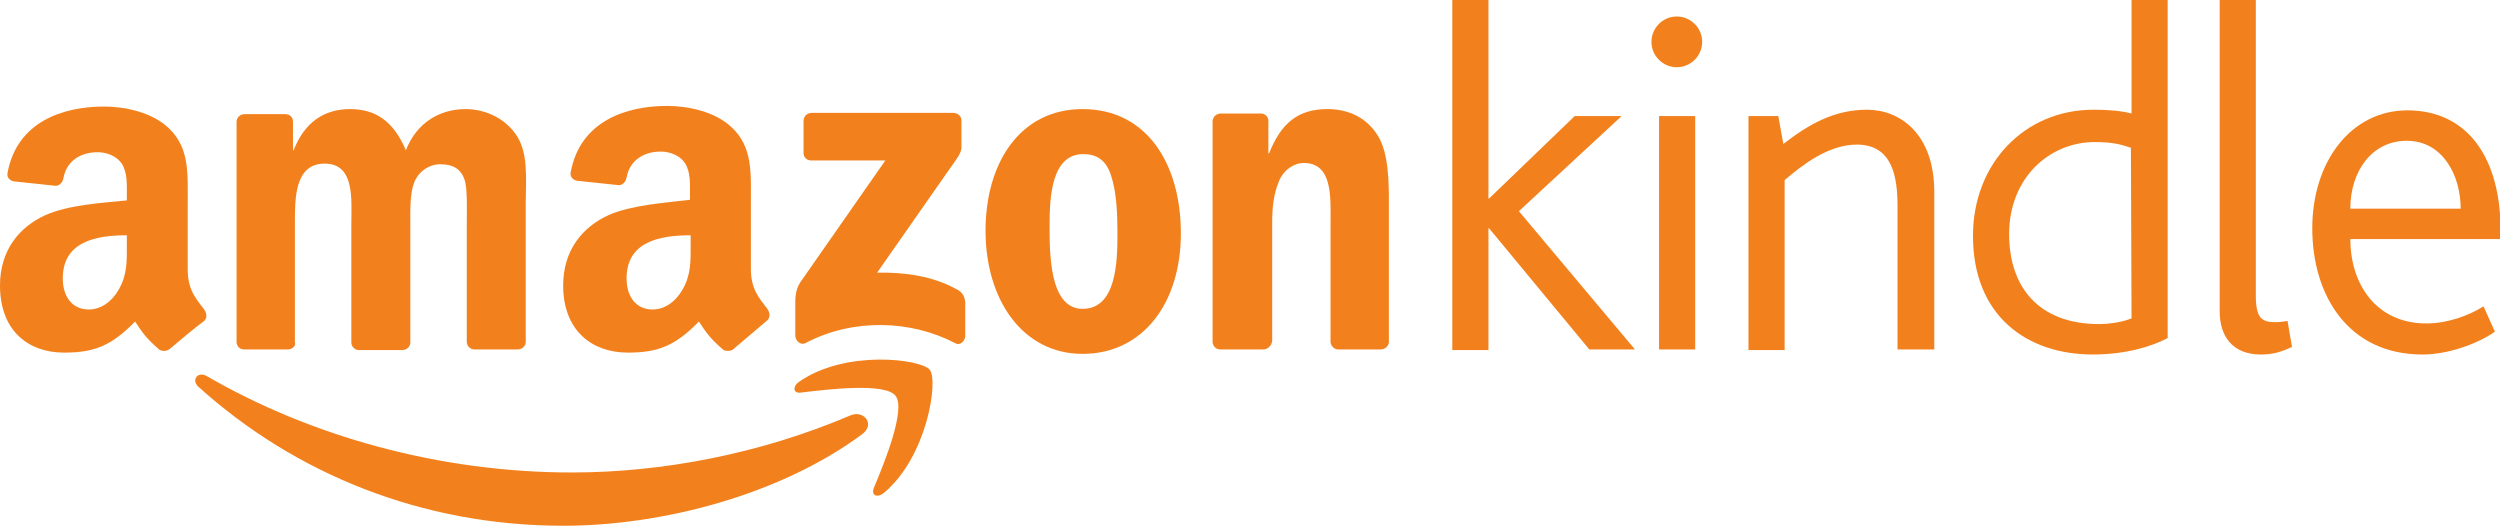 <?xml version="1.0" encoding="utf-8"?>
<!-- Generator: Adobe Illustrator 27.3.1, SVG Export Plug-In . SVG Version: 6.00 Build 0)  -->
<svg version="1.1" id="Layer_2_00000119829921656898095460000004782145038610039209_"
	 xmlns="http://www.w3.org/2000/svg" xmlns:xlink="http://www.w3.org/1999/xlink" x="0px" y="0px" viewBox="0 0 394.2 82.9"
	 style="enable-background:new 0 0 394.2 82.9;" xml:space="preserve">
<style type="text/css">
	.st0{fill-rule:evenodd;clip-rule:evenodd;fill:#F2811D;}
	.st1{fill:#F2811D;}
</style>
<g id="Layer_1-2">
	<g>
		<path class="st0" d="M135.9,68.5c-12.7,9.4-31.2,14.4-47.1,14.4c-22.3,0-42.3-8.2-57.5-21.9c-1.2-1.1-0.1-2.5,1.3-1.7
			C49,68.8,69.3,74.5,90.2,74.5c14.1,0,29.6-2.9,43.9-9C136.2,64.6,138.1,66.9,135.9,68.5z"/>
		<path class="st0" d="M141.2,62.4c-1.6-2.1-10.8-1-14.9-0.5c-1.2,0.2-1.4-0.9-0.3-1.7c7.3-5.1,19.2-3.6,20.6-1.9
			c1.4,1.7-0.4,13.7-7.2,19.4c-1.1,0.9-2.1,0.4-1.6-0.8C139.4,73.1,142.9,64.5,141.2,62.4L141.2,62.4z"/>
		<path class="st0" d="M126.7,24.1v-5c0-0.8,0.6-1.3,1.3-1.3h22.3c0.7,0,1.3,0.5,1.3,1.2v4.3c0,0.7-0.6,1.6-1.7,3.1L138.3,43
			c4.3-0.1,8.8,0.5,12.7,2.7c0.9,0.5,1.1,1.2,1.2,1.9V53c0,0.7-0.8,1.6-1.6,1.1c-6.9-3.6-16-4-23.6,0c-0.8,0.4-1.6-0.4-1.6-1.2v-5
			c0-0.8,0-2.2,0.8-3.4l13.4-19.2h-11.7C127.2,25.3,126.7,24.8,126.7,24.1L126.7,24.1z"/>
		<path class="st0" d="M45.3,55.1h-6.8c-0.7,0-1.2-0.5-1.2-1.2V19.2c0-0.7,0.6-1.2,1.3-1.2H45c0.7,0,1.2,0.5,1.2,1.2v4.5h0.1
			c1.7-4.4,4.8-6.5,8.9-6.5s6.9,2,8.8,6.5c1.7-4.4,5.4-6.5,9.4-6.5c2.8,0,5.9,1.2,7.8,3.8c2.2,2.9,1.7,7.2,1.7,10.9v22
			c0,0.7-0.6,1.2-1.3,1.2h-6.8c-0.7,0-1.2-0.6-1.2-1.2V35.4c0-1.5,0.1-5.1-0.2-6.5c-0.5-2.3-2-3-4-3c-1.7,0-3.4,1.1-4.1,2.9
			c-0.7,1.8-0.6,4.7-0.6,6.7v18.5c0,0.7-0.6,1.2-1.3,1.2h-6.8c-0.7,0-1.2-0.6-1.2-1.2V35.4c0-3.9,0.6-9.6-4.2-9.6s-4.7,5.6-4.7,9.6
			v18.5C46.7,54.6,46.1,55.1,45.3,55.1L45.3,55.1z"/>
		<path class="st0" d="M170.7,17.2c10.1,0,15.5,8.6,15.5,19.6s-6,19-15.5,19s-15.3-8.6-15.3-19.4S160.9,17.2,170.7,17.2z
			 M170.8,24.3c-5,0-5.3,6.8-5.3,11.1s-0.1,13.3,5.2,13.3s5.5-7.3,5.5-11.8c0-2.9-0.1-6.5-1-9.2C174.4,25.2,172.9,24.3,170.8,24.3z"
			/>
		<path class="st0" d="M199.2,55.1h-6.8c-0.7,0-1.2-0.6-1.2-1.2V19c0.1-0.6,0.6-1.1,1.3-1.1h6.3c0.6,0,1.1,0.4,1.2,1v5.3h0.1
			c1.9-4.8,4.6-7,9.2-7c3,0,6,1.1,7.9,4.1c1.8,2.8,1.8,7.5,1.8,10.8V54c-0.1,0.6-0.6,1.1-1.3,1.1H211c-0.6,0-1.1-0.5-1.2-1.1V35.1
			c0-3.8,0.4-9.4-4.2-9.4c-1.6,0-3.2,1.1-3.9,2.8c-0.9,2.1-1.1,4.3-1.1,6.6v18.7C200.5,54.5,199.9,55.1,199.2,55.1L199.2,55.1z"/>
		<path class="st0" d="M108.9,38.5c0,2.6,0.1,4.8-1.3,7.2c-1.1,1.9-2.8,3.1-4.7,3.1c-2.6,0-4.1-2-4.1-4.9c0-5.8,5.2-6.8,10.1-6.8
			L108.9,38.5L108.9,38.5z M115.7,55c-0.4,0.4-1.1,0.4-1.6,0.2c-2.2-1.9-2.7-2.7-3.9-4.5c-3.7,3.8-6.4,4.9-11.2,4.9
			c-5.7,0-10.2-3.5-10.2-10.6c0-5.5,3-9.2,7.2-11.1c3.7-1.6,8.8-1.9,12.8-2.4v-0.9c0-1.6,0.1-3.5-0.8-4.9c-0.8-1.2-2.4-1.8-3.8-1.8
			c-2.6,0-4.9,1.3-5.4,4.1c-0.1,0.6-0.6,1.2-1.2,1.2l-6.6-0.7c-0.6-0.1-1.2-0.6-1-1.4c1.5-8,8.7-10.4,15.2-10.4
			c3.3,0,7.6,0.9,10.2,3.4c3.3,3.1,3,7.2,3,11.7v10.6c0,3.2,1.3,4.6,2.6,6.3c0.4,0.6,0.5,1.3,0,1.8C119.6,51.7,117.1,53.8,115.7,55
			L115.7,55L115.7,55z"/>
		<path class="st0" d="M20,38.5c0,2.6,0.1,4.8-1.3,7.2c-1.1,1.9-2.8,3.1-4.7,3.1c-2.6,0-4.1-2-4.1-4.9c0-5.8,5.2-6.8,10.1-6.8
			L20,38.5L20,38.5z M26.8,55c-0.5,0.4-1.1,0.4-1.6,0.2c-2.2-1.9-2.7-2.7-3.9-4.5c-3.7,3.8-6.4,4.9-11.2,4.9C4.4,55.6,0,52.1,0,45
			c0-5.5,3-9.2,7.2-11.1C10.9,32.3,16,32,20,31.6v-0.9c0-1.6,0.1-3.5-0.8-4.9c-0.8-1.2-2.4-1.8-3.8-1.8c-2.6,0-4.9,1.3-5.4,4.1
			c-0.1,0.6-0.6,1.2-1.2,1.2l-6.6-0.7c-0.6-0.1-1.2-0.6-1-1.4c1.5-8,8.7-10.4,15.2-10.4c3.3,0,7.6,0.9,10.2,3.4
			c3.3,3.1,3,7.2,3,11.7v10.6c0,3.2,1.3,4.6,2.6,6.3c0.4,0.6,0.5,1.3,0,1.8C30.7,51.7,28.2,53.8,26.8,55L26.8,55L26.8,55z"/>
		<path class="st1" d="M250.6,55.1L234.8,36h-0.1v19.2H229V0h5.7v31.3h0.1l13.5-13h7.4l-16.2,15l18.3,21.8L250.6,55.1L250.6,55.1z"
			/>
		<path class="st1" d="M264.4,10.6c-2.2,0-4-1.8-4-4s1.8-4,4-4s4,1.8,4,4S266.6,10.6,264.4,10.6z M261.6,55.1V18.3h5.7v36.8H261.6z"
			/>
		<path class="st1" d="M299.2,55.1V32.5c0-4.6-0.8-9.7-6.4-9.7c-4.5,0-8.6,3.2-11.4,5.6v26.8h-5.7V18.3h4.7l0.8,4.4
			c4-3.1,8-5.4,13.2-5.4s10.6,3.8,10.6,13v24.8L299.2,55.1L299.2,55.1z"/>
		<path class="st1" d="M330,55.9c-10.3,0-18.9-6-18.9-18.7c0-11.5,8.2-19.9,19-19.9c2.6,0,4.5,0.2,6,0.6V0h5.7v53.3
			C339.4,54.6,335.2,55.9,330,55.9L330,55.9z M336,23.3c-1.5-0.5-2.8-0.9-5.7-0.9c-7.2,0-13.5,5.7-13.5,14.5
			c0,8.3,4.6,14.2,14.2,14.2c1.9,0,3.9-0.4,5.1-0.9L336,23.3L336,23.3z"/>
		<path class="st1" d="M356.5,55.9c-4.5,0-6.5-2.9-6.5-6.8V0h5.7v46.6c0,3.5,0.9,4.2,3,4.2c0.4,0,1,0,2-0.2l0.7,4.1
			C359.7,55.5,358.4,55.9,356.5,55.9L356.5,55.9z"/>
		<path class="st1" d="M370.6,37.7c0,7,4,13.3,12,13.3c3.4,0,6.8-1.3,9-2.7l1.8,4c-2.7,1.9-7.4,3.6-11.4,3.6
			c-11.8,0-17.4-9.4-17.4-19.9s6.1-18.6,15-18.6c9.5,0,14.7,7.5,14.7,19v1.3L370.6,37.7L370.6,37.7z M379.5,22.2
			c-5.5,0-8.9,4.8-8.9,10.7H388C388,27.7,385.2,22.2,379.5,22.2L379.5,22.2z"/>
	</g>
</g>
</svg>
